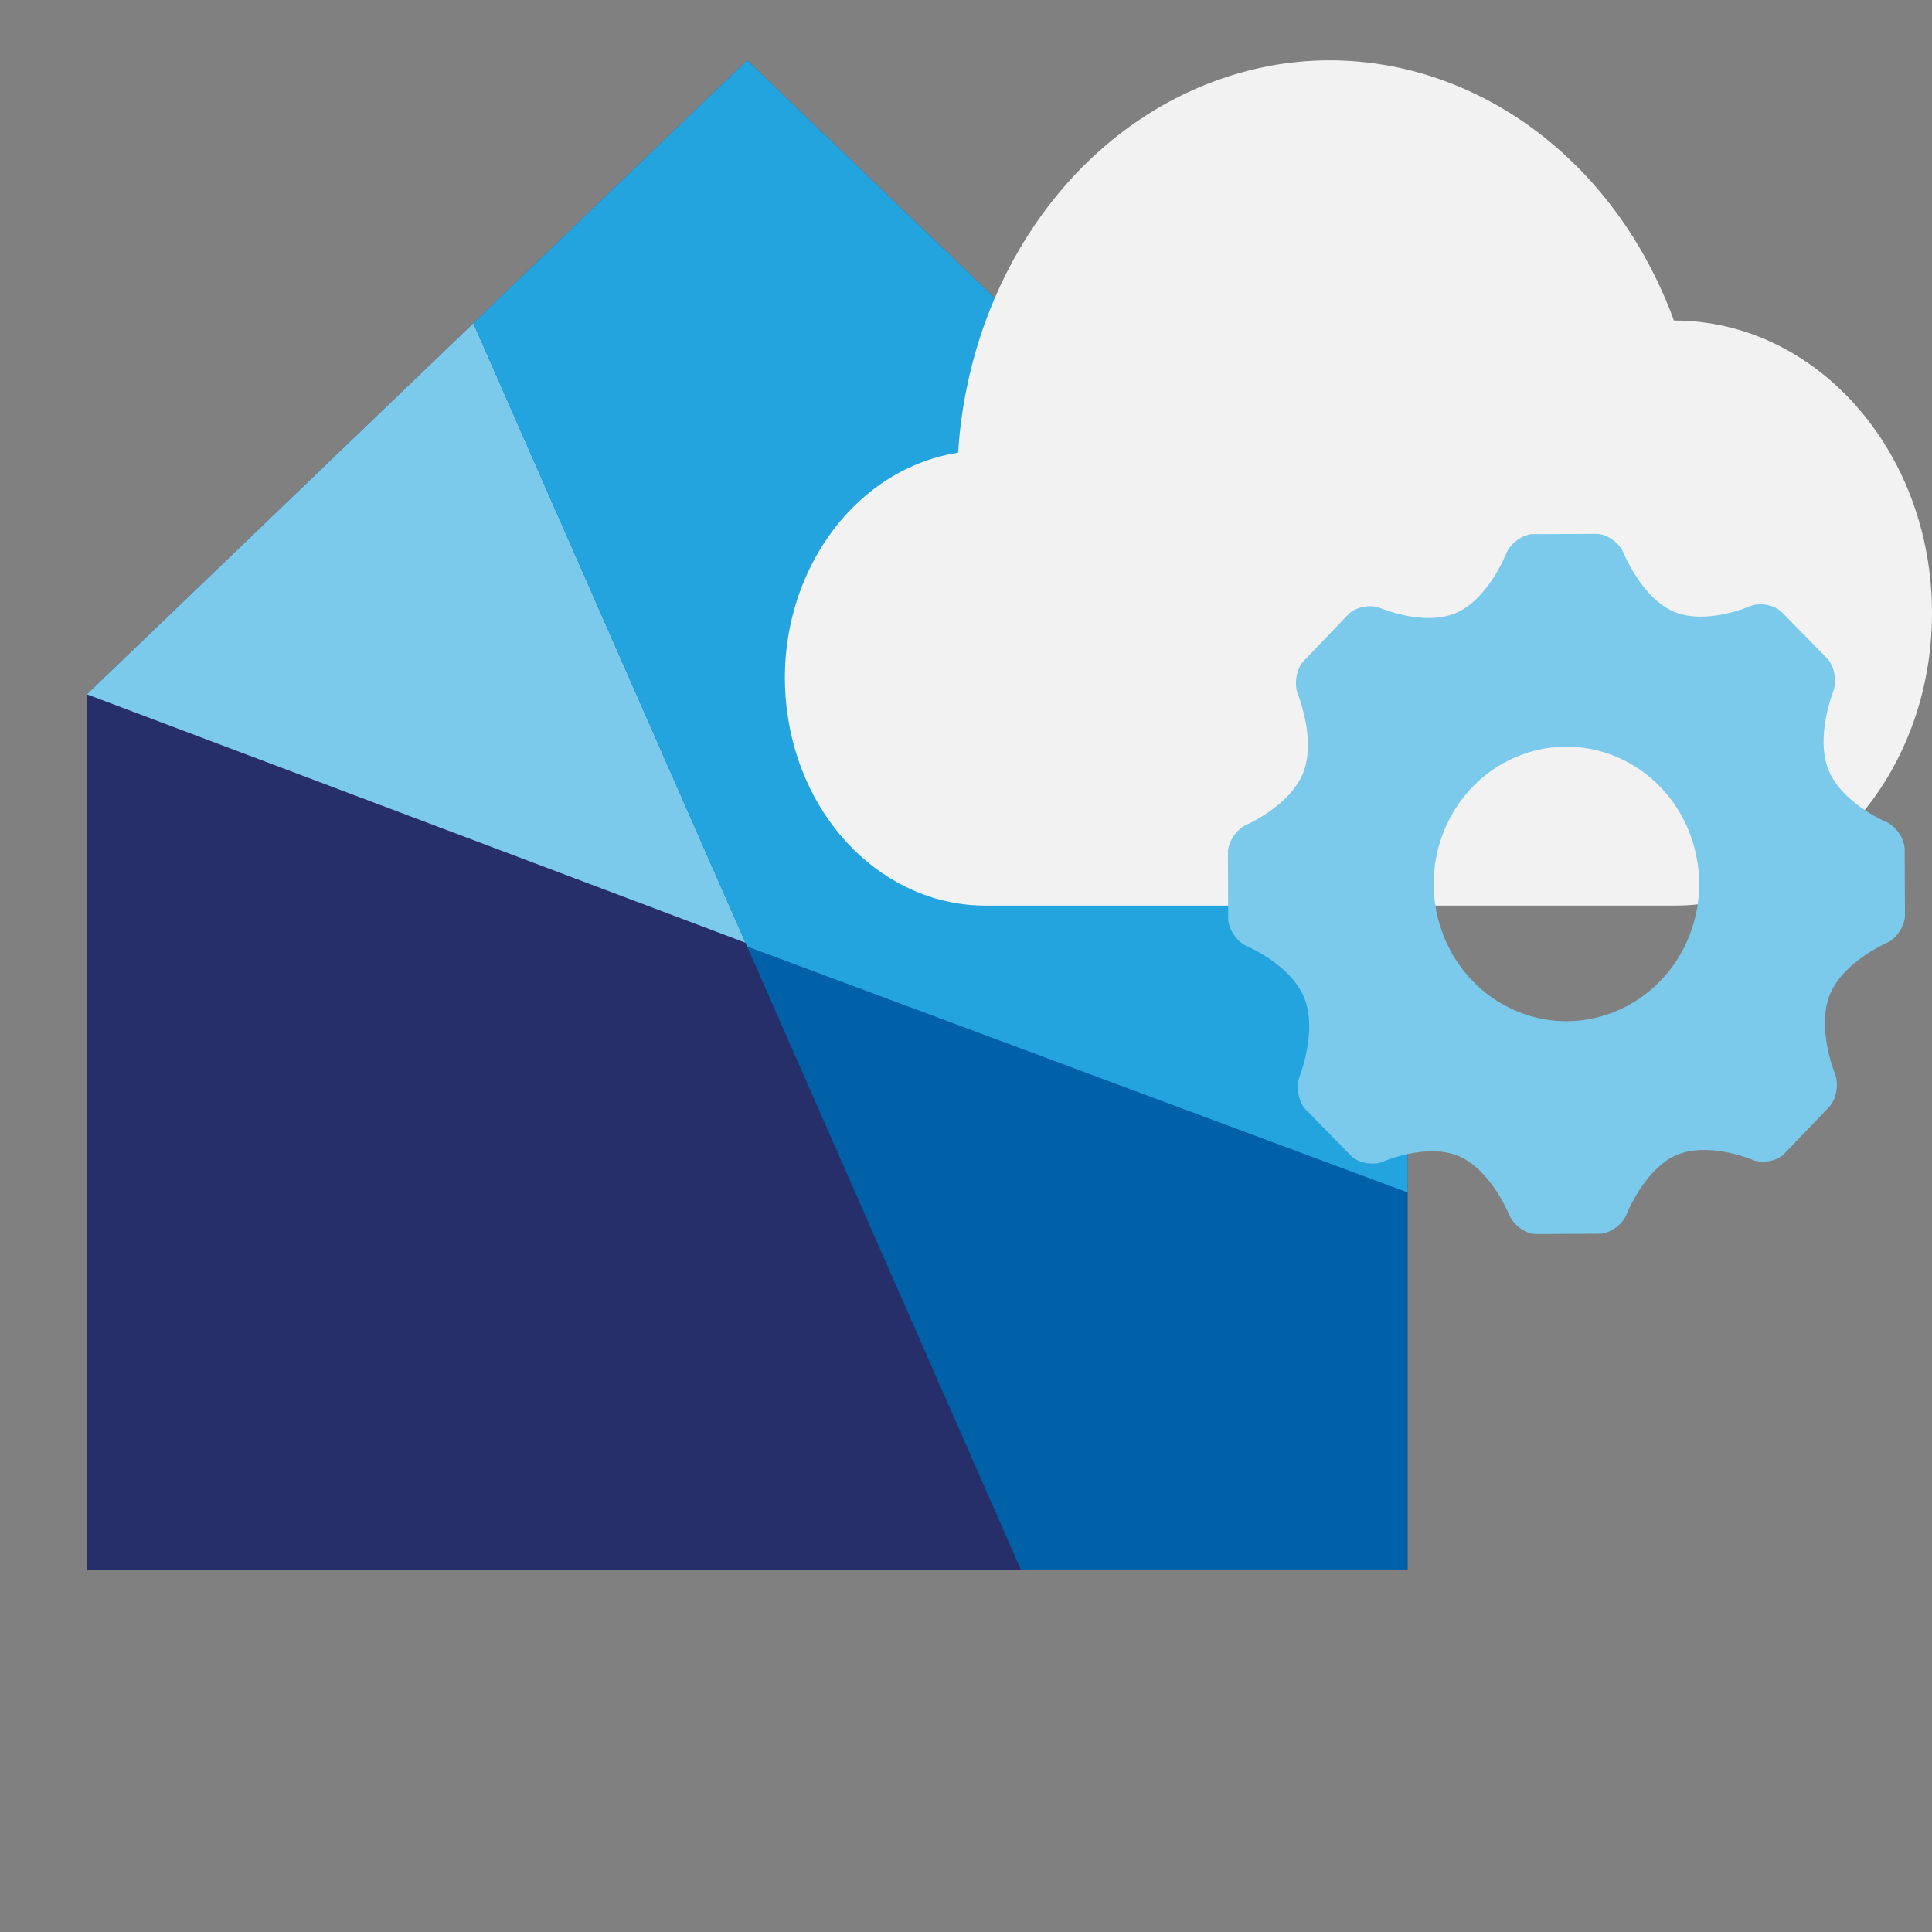 <svg width="1em" height="1em" viewBox="0 0 32 32" fill="none" xmlns="http://www.w3.org/2000/svg">
<rect x="0" y="0" width="32" height="32" fill="#808080" stroke="none"/>
<g>
<path d="M1.438 11.5L12.375 1L23.312 11.5V26H1.438V11.5Z" fill="#262F69"/>
<path d="M1.438 11.5L12.375 1L23.312 11.5V19.75L1.438 11.5Z" fill="#7BC9EB"/>
<path d="M23.312 26H16.91L7.84 5.354L12.375 1L23.312 11.5V26Z" fill="#0061A8"/>
<path d="M23.312 11.5V19.75L12.375 15.677L7.84 5.354L12.375 1L23.312 11.5Z" fill="#23A4DE"/>
<path d="M27.726 5.309C26.414 1.74 22.8 0.053 19.652 1.54C17.5 2.557 16.037 4.862 15.869 7.498C14.051 7.783 12.78 9.686 13.032 11.747C13.259 13.613 14.667 15.002 16.328 15H27.726C30.086 15 32 12.831 32 10.154C32 7.478 30.087 5.309 27.726 5.309Z" fill="#F2F2F2"/>
<path d="M31.235 13.61C31.235 13.61 30.509 13.304 30.287 12.756C30.064 12.207 30.362 11.459 30.362 11.459C30.427 11.296 30.389 11.053 30.277 10.92L29.5 10.126C29.371 10.012 29.136 9.975 28.98 10.043C28.98 10.043 28.259 10.358 27.726 10.132C27.193 9.907 26.892 9.16 26.892 9.16C26.827 8.998 26.634 8.855 26.465 8.843L25.372 8.847C25.202 8.862 25.011 9.007 24.947 9.17C24.947 9.17 24.652 9.919 24.122 10.15C23.591 10.381 22.867 10.073 22.867 10.073C22.709 10.007 22.476 10.046 22.347 10.161L21.578 10.964C21.468 11.098 21.432 11.341 21.498 11.503C21.498 11.503 21.802 12.248 21.585 12.799C21.367 13.349 20.645 13.661 20.645 13.661C20.488 13.729 20.35 13.928 20.338 14.104L20.343 15.234C20.357 15.409 20.497 15.607 20.655 15.673C20.655 15.673 21.38 15.978 21.602 16.526C21.825 17.074 21.527 17.823 21.527 17.823C21.462 17.986 21.5 18.228 21.612 18.361L22.389 19.155C22.518 19.27 22.753 19.307 22.909 19.239C22.909 19.239 23.631 18.925 24.163 19.15C24.695 19.375 24.997 20.122 24.997 20.122C25.062 20.284 25.255 20.427 25.425 20.44L26.517 20.434C26.686 20.42 26.878 20.275 26.942 20.111C26.942 20.111 27.237 19.363 27.767 19.132C28.298 18.902 29.022 19.209 29.022 19.209C29.18 19.276 29.413 19.237 29.542 19.122L30.311 18.319C30.421 18.186 30.457 17.943 30.391 17.781C30.391 17.781 30.087 17.034 30.304 16.484C30.522 15.932 31.245 15.621 31.245 15.621C31.402 15.553 31.54 15.354 31.552 15.179L31.547 14.049C31.533 13.874 31.393 13.676 31.235 13.61ZM27.98 15.501C27.52 16.662 26.237 17.22 25.114 16.745C23.99 16.27 23.451 14.942 23.91 13.781C24.369 12.618 25.653 12.062 26.776 12.536C27.9 13.012 28.439 14.339 27.98 15.501Z" fill="#7BC9EB"/>
</g>
<defs>
<rect width="1em" height="1em" fill="white"/>
</defs>
</svg>
